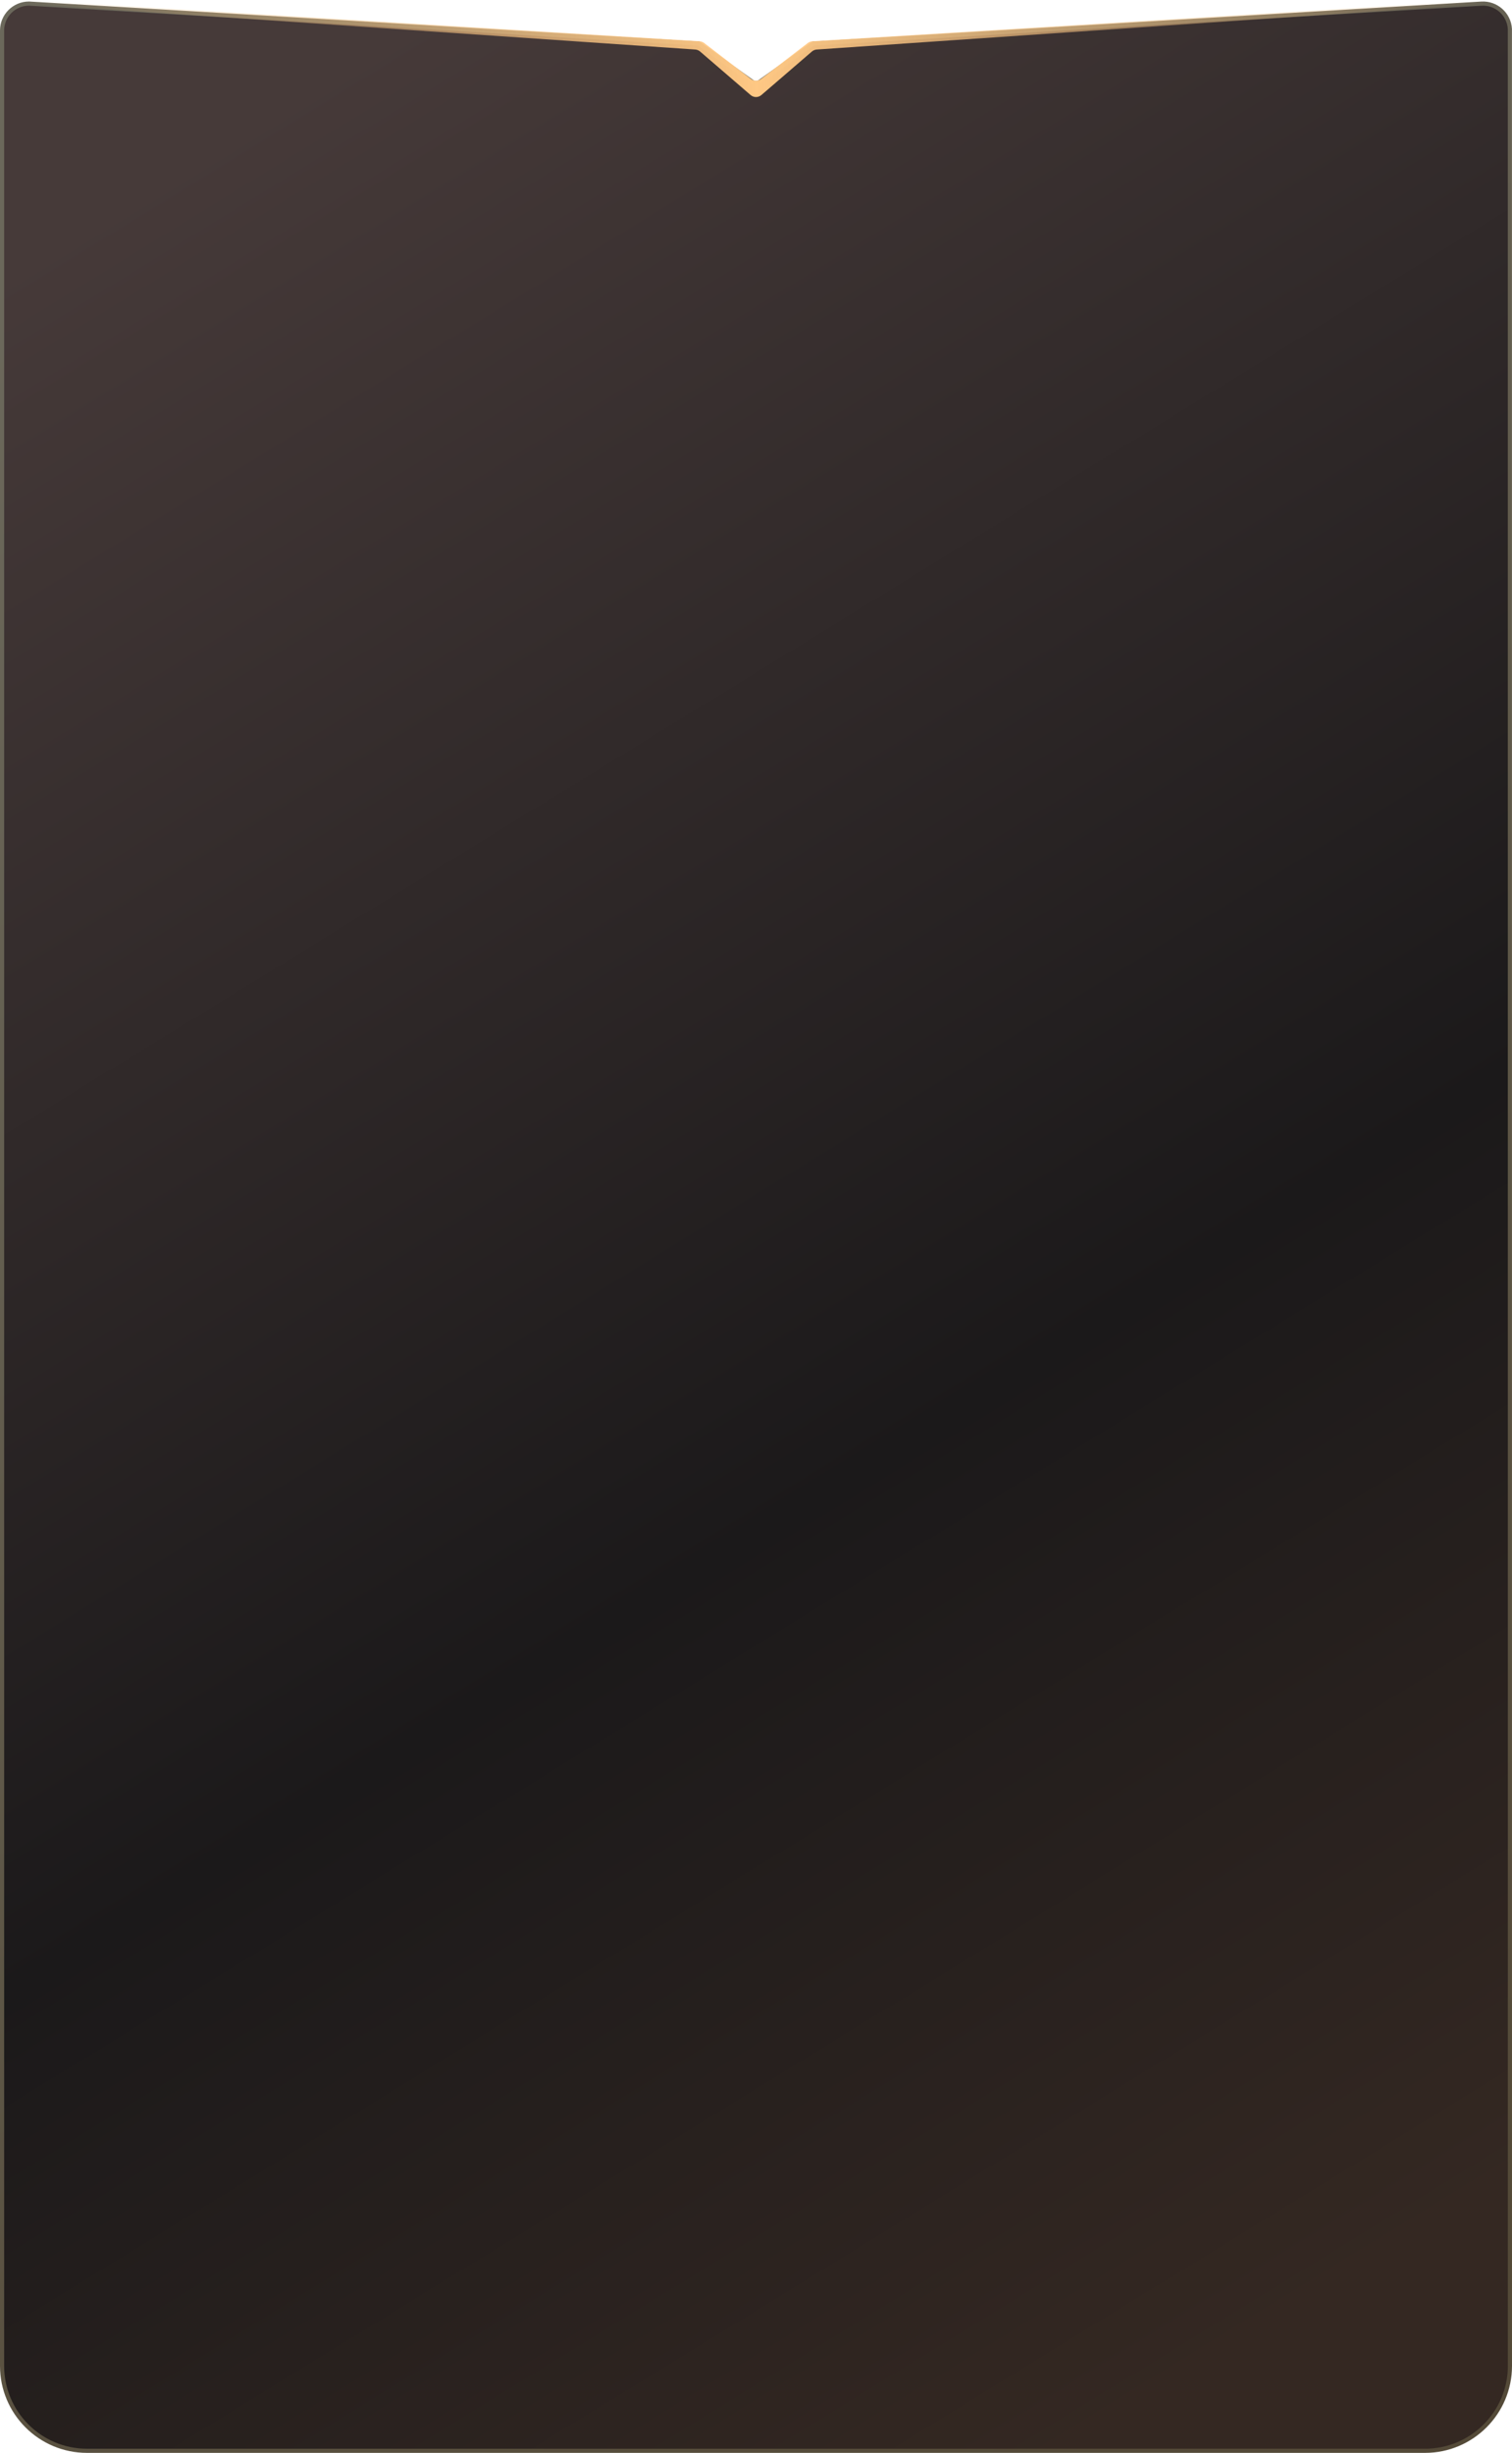 <?xml version="1.0" encoding="UTF-8"?>
<svg width="365px" height="592px" viewBox="0 0 365 592" version="1.1" xmlns="http://www.w3.org/2000/svg" xmlns:xlink="http://www.w3.org/1999/xlink">
    <title>SS@3x</title>
    <defs>
        <linearGradient x1="31.073%" y1="0%" x2="68.927%" y2="100%" id="linearGradient-1">
            <stop stop-color="#463A39" offset="0%"></stop>
            <stop stop-color="#1B191A" offset="60.853%"></stop>
            <stop stop-color="#342822" offset="100%"></stop>
        </linearGradient>
        <linearGradient x1="31.707%" y1="1.676%" x2="68.927%" y2="100%" id="linearGradient-2">
            <stop stop-color="#6B685B" offset="0%"></stop>
            <stop stop-color="#544A38" offset="100%"></stop>
        </linearGradient>
        <linearGradient x1="0%" y1="0%" x2="100%" y2="0%" id="linearGradient-3">
            <stop stop-color="#FFC884" stop-opacity="0" offset="0%"></stop>
            <stop stop-color="#FFC884" offset="50.05%"></stop>
            <stop stop-color="#FFC884" stop-opacity="0" offset="100%"></stop>
        </linearGradient>
    </defs>
    <g id="页面-1" stroke="none" stroke-width="1" fill="none" fill-rule="evenodd">
        <g id="切图" transform="translate(-459, -617)">
            <g id="SS" transform="translate(460, 617)">
                <path d="M6.015,0.869 L167.673,10.509 L180.628,19.763 C180.889,19.949 181.194,20.042 181.5,20.042 C181.806,20.042 182.111,19.949 182.372,19.763 L182.372,19.763 L195.327,10.509 L356.613,0.88 C358.404,0.773 360.07,1.403 361.314,2.507 C362.562,3.614 363.386,5.199 363.489,6.997 L363.489,6.997 L363.5,571 C363.5,576.661 361.205,581.786 357.496,585.496 C353.786,589.205 348.661,591.5 343,591.5 L343,591.5 L20,591.5 C14.339,591.5 9.214,589.205 5.504,585.496 C1.795,581.786 -0.5,576.661 -0.5,571 L-0.5,571 L-0.5,7.369 C-0.5,5.574 0.228,3.949 1.404,2.773 C2.583,1.593 4.214,0.865 6.015,0.869 L6.015,0.869 Z" id="蒙版" stroke="url(#linearGradient-2)" fill="url(#linearGradient-1)"></path>
                <path d="M6,0 L167.889,9.962 C168.287,9.987 168.669,10.13 168.985,10.373 L180.281,19.062 C180.999,19.615 182.001,19.615 182.719,19.062 L194.015,10.373 C194.331,10.13 194.713,9.987 195.111,9.962 L357,0 L357,0 L357,0.953 L196.164,11.955 C195.733,11.984 195.323,12.152 194.996,12.435 L182.805,22.935 C182.055,23.581 180.945,23.581 180.195,22.935 L168.004,12.435 C167.677,12.152 167.267,11.984 166.836,11.955 L6,0.953 L6,0.953 L6,0 Z" id="路径-71" fill="url(#linearGradient-3)"></path>
            </g>
        </g>
    </g>
</svg>